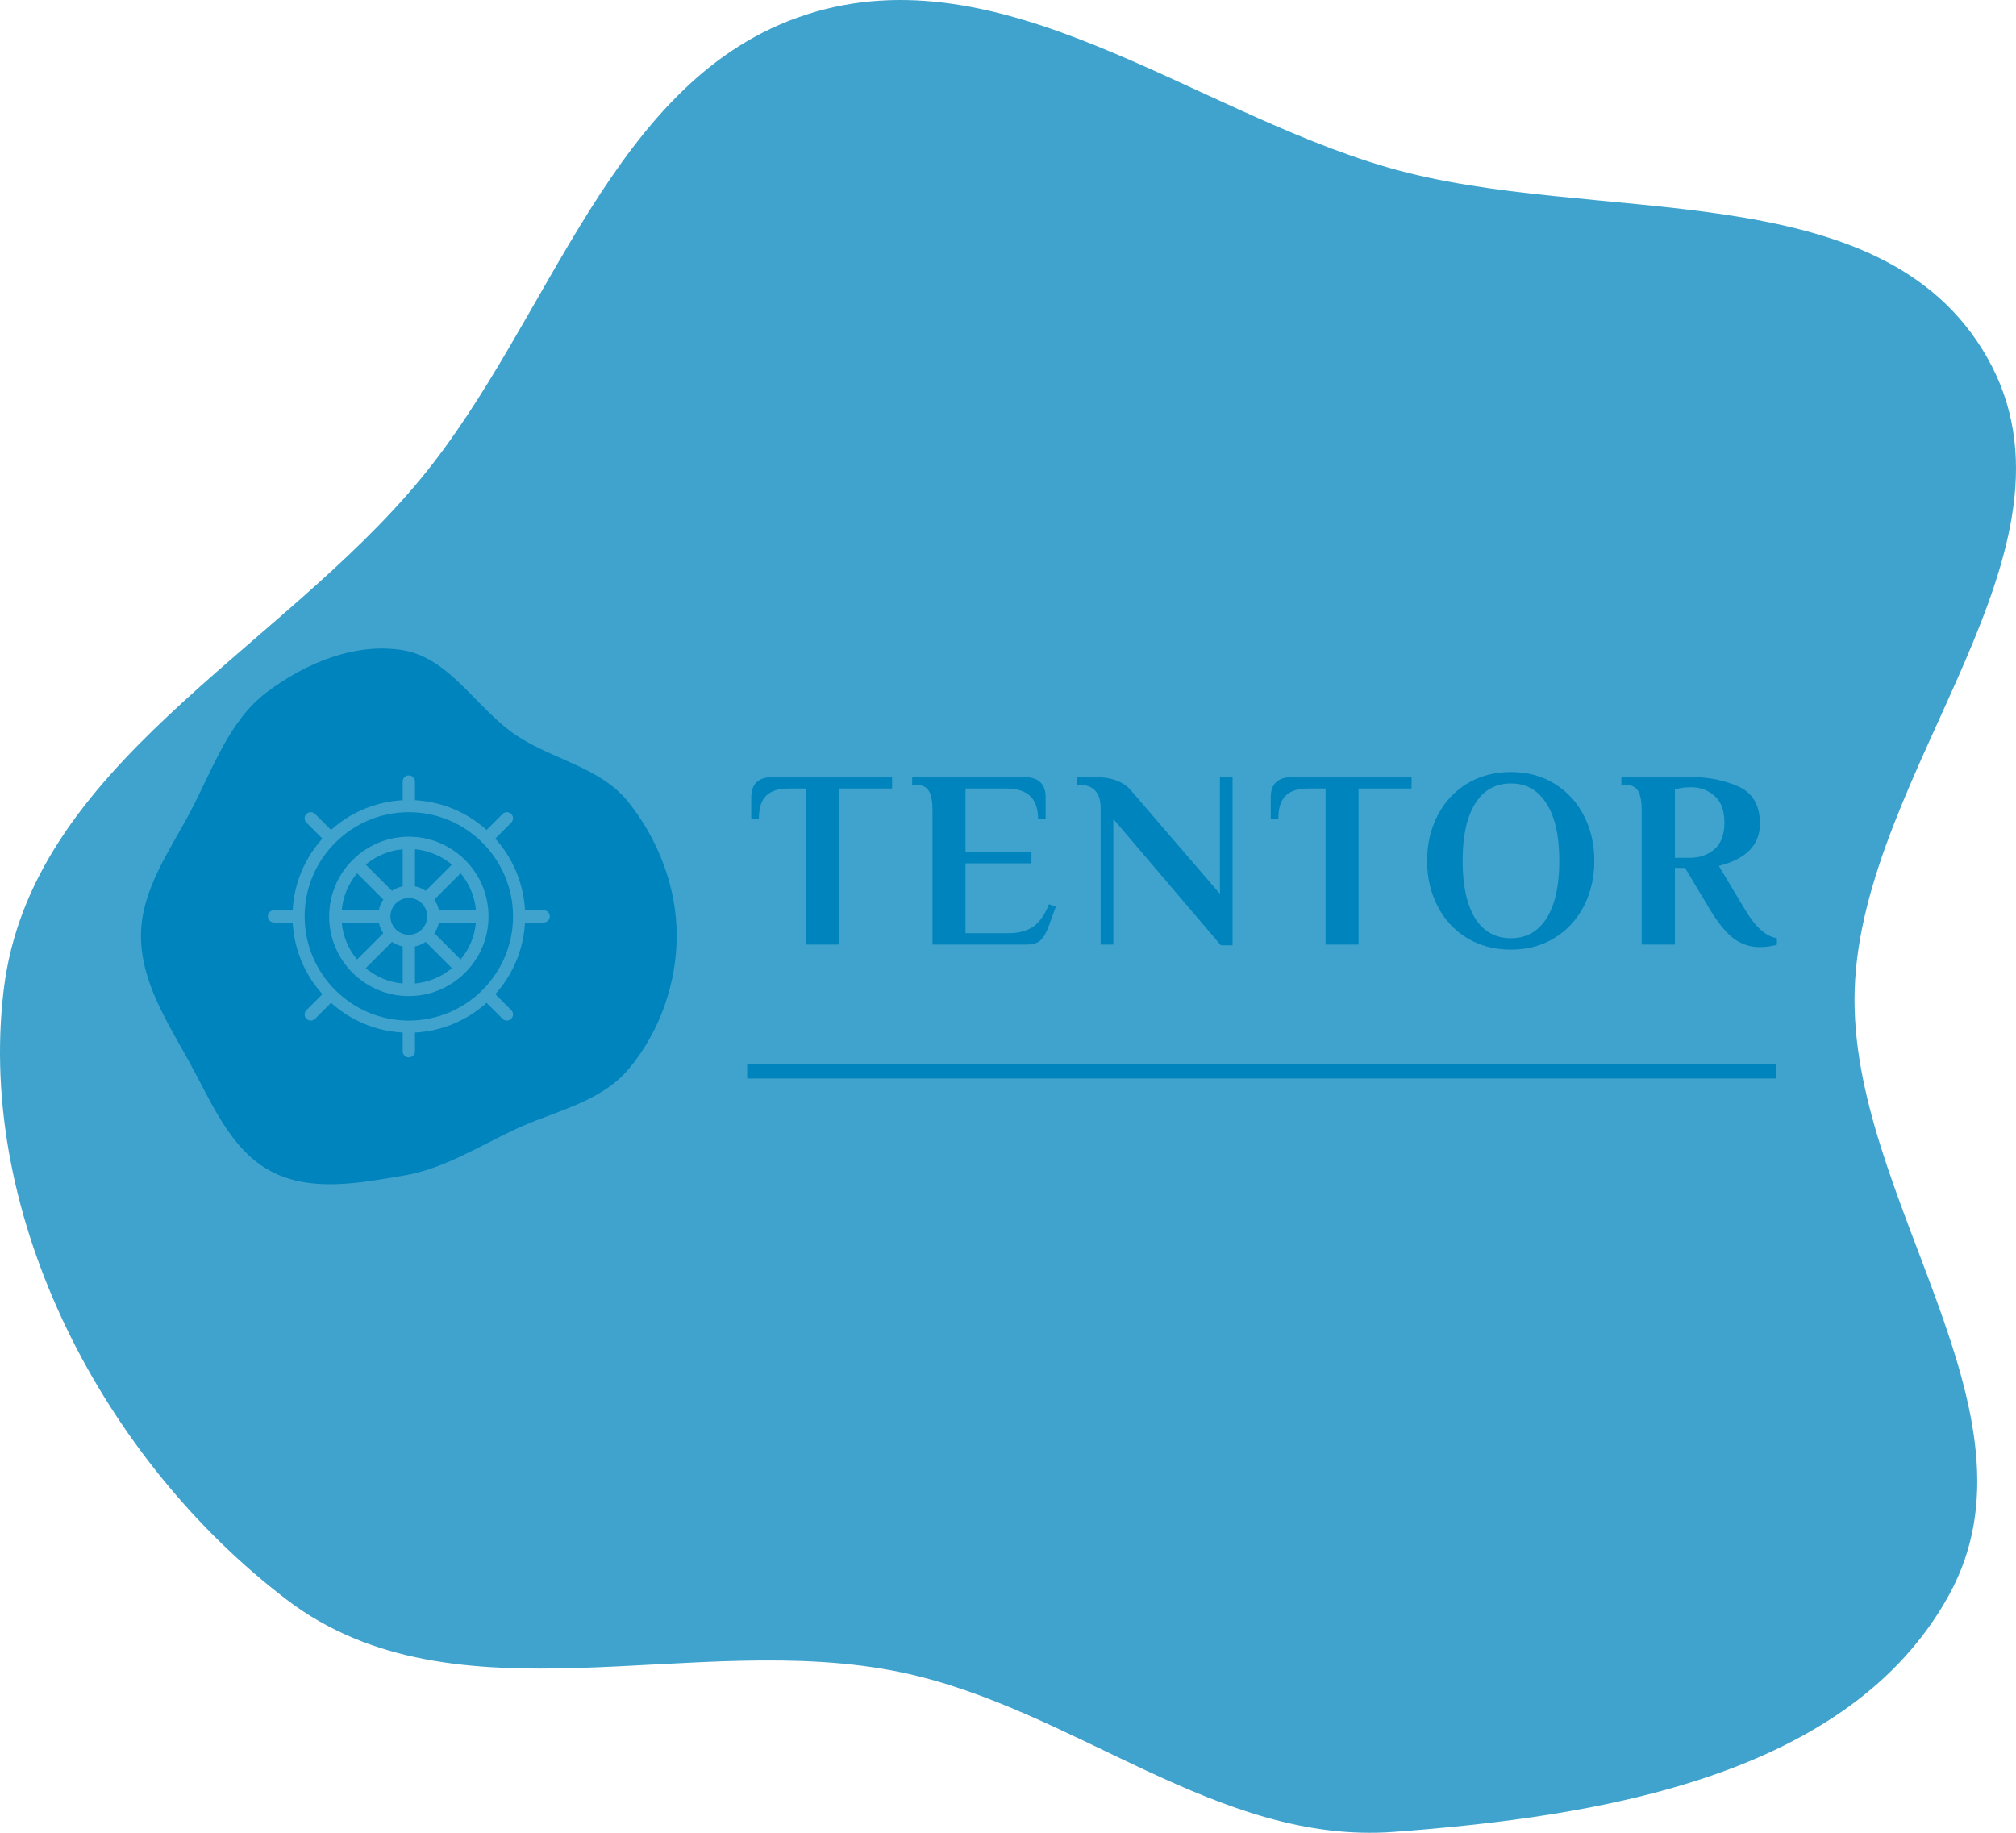 <svg width="143" height="130" viewBox="0 0 143 130" fill="none" xmlns="http://www.w3.org/2000/svg">
<path fill-rule="evenodd" clip-rule="evenodd" d="M0.26 70.223C2.166 54.29 19.704 46.277 29.879 33.916C39.165 22.633 43.341 5.49 57.212 1.028C71.074 -3.43 84.436 7.807 98.418 11.87C113.061 16.125 133.399 12.053 140.958 25.363C148.683 38.966 132.038 54.565 131.557 70.223C131.101 85.05 145.376 100.117 138.261 113.111C131.204 125.997 113.446 128.857 98.858 129.938C86.353 130.864 76.206 121.193 63.931 118.62C49.257 115.544 32.32 122.573 20.362 113.484C7.419 103.646 -1.677 86.422 0.26 70.223Z" fill="#40A3CD"/>
<path d="M53 76H126" stroke="#0084BD" stroke-linejoin="round"/>
<path d="M57.176 55.93H55.898C55.226 55.93 54.71 56.098 54.35 56.434C54.002 56.77 53.828 57.322 53.828 58.09H53.288V56.56C53.288 55.6 53.798 55.12 54.818 55.12H63.278V55.93H59.516V67H57.176V55.93ZM66.144 57.46C66.144 56.848 66.059 56.398 65.891 56.11C65.724 55.81 65.388 55.66 64.883 55.66H64.704V55.12H72.641C73.662 55.12 74.171 55.6 74.171 56.56V58.09H73.632C73.632 57.346 73.439 56.8 73.055 56.452C72.683 56.104 72.126 55.93 71.382 55.93H68.484V60.43H73.163V61.24H68.484V66.19H71.561C72.246 66.19 72.816 66.04 73.272 65.74C73.728 65.428 74.106 64.894 74.406 64.138L74.891 64.318L74.37 65.74C74.213 66.172 74.028 66.49 73.811 66.694C73.596 66.898 73.26 67 72.803 67H66.144V57.46ZM78.971 58.09V67H78.07V57.28C78.07 56.776 77.945 56.38 77.692 56.092C77.453 55.804 77.038 55.66 76.451 55.66H76.361V55.12H77.621C78.293 55.12 78.838 55.21 79.258 55.39C79.691 55.558 80.05 55.828 80.338 56.2L86.531 63.4V55.12H87.43V67.054H86.603L78.971 58.09ZM94.025 55.93H92.747C92.075 55.93 91.559 56.098 91.199 56.434C90.851 56.77 90.677 57.322 90.677 58.09H90.137V56.56C90.137 55.6 90.647 55.12 91.667 55.12H100.127V55.93H96.365V67H94.025V55.93ZM107.168 67.36C106.004 67.36 104.966 67.084 104.054 66.532C103.154 65.98 102.458 65.224 101.966 64.264C101.474 63.304 101.228 62.236 101.228 61.06C101.228 59.884 101.474 58.816 101.966 57.856C102.458 56.896 103.154 56.14 104.054 55.588C104.966 55.036 106.004 54.76 107.168 54.76C108.332 54.76 109.364 55.036 110.264 55.588C111.164 56.14 111.86 56.896 112.352 57.856C112.844 58.816 113.09 59.884 113.09 61.06C113.09 62.236 112.844 63.304 112.352 64.264C111.86 65.224 111.164 65.98 110.264 66.532C109.364 67.084 108.332 67.36 107.168 67.36ZM107.168 66.55C108.26 66.55 109.106 66.076 109.706 65.128C110.306 64.168 110.606 62.812 110.606 61.06C110.606 59.308 110.306 57.958 109.706 57.01C109.106 56.05 108.26 55.57 107.168 55.57C106.076 55.57 105.23 56.05 104.63 57.01C104.042 57.958 103.748 59.308 103.748 61.06C103.748 62.812 104.042 64.168 104.63 65.128C105.23 66.076 106.076 66.55 107.168 66.55ZM124.818 67.18C124.158 67.18 123.558 66.988 123.018 66.604C122.478 66.208 121.914 65.53 121.326 64.57L119.526 61.564H118.806V67H116.448V57.46C116.448 56.848 116.364 56.398 116.196 56.11C116.028 55.81 115.692 55.66 115.188 55.66H115.008V55.12H119.976C121.224 55.12 122.346 55.348 123.342 55.804C124.338 56.26 124.836 57.136 124.836 58.432C124.836 59.932 123.864 60.928 121.92 61.42L123.81 64.57C124.518 65.758 125.262 66.418 126.042 66.55V67C125.946 67.048 125.772 67.09 125.52 67.126C125.268 67.162 125.034 67.18 124.818 67.18ZM119.886 60.844C120.558 60.844 121.128 60.646 121.596 60.25C122.076 59.842 122.316 59.206 122.316 58.342C122.316 57.49 122.082 56.86 121.614 56.452C121.146 56.044 120.6 55.84 119.976 55.84C119.628 55.84 119.358 55.864 119.166 55.912L118.806 55.966V60.844H119.886Z" fill="#0084BD"/>
<path fill-rule="evenodd" clip-rule="evenodd" d="M28.63 46.13C31.933 46.703 33.791 50.251 36.592 52.14C39.199 53.897 42.564 54.398 44.551 56.867C46.673 59.503 47.988 62.892 48 66.313C48.012 69.739 46.79 73.201 44.617 75.799C42.574 78.241 39.256 78.815 36.411 80.165C33.829 81.391 31.437 82.91 28.63 83.385C25.477 83.918 22.053 84.58 19.213 83.076C16.35 81.559 15.014 78.214 13.43 75.332C11.858 72.473 9.97 69.597 10 66.313C10.031 63.039 12.096 60.282 13.596 57.393C15.144 54.411 16.29 51.072 18.948 49.08C21.715 47.007 25.253 45.545 28.63 46.13Z" fill="#0084BD"/>
<g clip-path="url(#clip0_902_2518)">
<path d="M38.565 64.565H37.239C37.136 62.616 36.359 60.846 35.131 59.483L36.264 58.351C36.434 58.181 36.434 57.906 36.264 57.736C36.094 57.566 35.819 57.566 35.649 57.736L34.517 58.869C33.154 57.641 31.384 56.864 29.435 56.761V55.435C29.435 55.194 29.24 55 29 55C28.76 55 28.565 55.194 28.565 55.435V56.761C26.616 56.864 24.846 57.641 23.483 58.869L22.351 57.736C22.181 57.566 21.906 57.566 21.736 57.736C21.566 57.906 21.566 58.181 21.736 58.351L22.869 59.483C21.641 60.846 20.863 62.616 20.761 64.565H19.435C19.195 64.565 19 64.76 19 65C19 65.24 19.195 65.435 19.435 65.435H20.761C20.863 67.384 21.641 69.154 22.869 70.516L21.736 71.649C21.566 71.819 21.566 72.094 21.736 72.264C21.821 72.349 21.932 72.391 22.044 72.391C22.155 72.391 22.266 72.349 22.351 72.264L23.483 71.131C24.846 72.359 26.616 73.136 28.565 73.239V74.565C28.565 74.806 28.76 75 29 75C29.24 75 29.435 74.806 29.435 74.565V73.239C31.384 73.136 33.154 72.359 34.517 71.131L35.65 72.264C35.734 72.349 35.846 72.391 35.956 72.391C36.067 72.391 36.179 72.349 36.264 72.264C36.434 72.094 36.434 71.819 36.264 71.649L35.131 70.516C36.359 69.154 37.136 67.384 37.239 65.435H38.565C38.805 65.435 39 65.24 39 65C39 64.76 38.805 64.565 38.565 64.565V64.565ZM29 72.391C24.924 72.391 21.609 69.076 21.609 65C21.609 60.924 24.924 57.609 29 57.609C33.076 57.609 36.391 60.924 36.391 65C36.391 69.076 33.076 72.391 29 72.391Z" fill="#40A3CD"/>
<path d="M32.996 61.004C32.992 60.999 32.986 60.998 32.982 60.994C31.959 59.978 30.552 59.348 29 59.348C27.448 59.348 26.04 59.978 25.018 60.994C25.013 60.997 25.007 60.999 25.003 61.003C24.998 61.007 24.997 61.013 24.993 61.018C23.977 62.041 23.348 63.448 23.348 65C23.348 66.552 23.977 67.96 24.993 68.982C24.997 68.987 24.998 68.993 25.003 68.997C25.007 69.001 25.013 69.003 25.018 69.007C26.04 70.023 27.448 70.652 29 70.652C30.552 70.652 31.959 70.023 32.982 69.007C32.986 69.003 32.992 69.001 32.997 68.997C33.001 68.993 33.002 68.987 33.006 68.982C34.022 67.96 34.652 66.552 34.652 65C34.652 63.448 34.022 62.041 33.006 61.018C33.002 61.014 33.001 61.008 32.996 61.004V61.004ZM32.673 68.058L30.812 66.197C30.963 65.969 31.073 65.712 31.13 65.435H33.76C33.67 66.428 33.278 67.333 32.673 68.058V68.058ZM24.239 65.435H26.87C26.926 65.712 27.037 65.969 27.188 66.197L25.327 68.058C24.722 67.333 24.329 66.428 24.239 65.435ZM25.327 61.942L27.188 63.803C27.037 64.031 26.926 64.288 26.87 64.565H24.239C24.329 63.573 24.722 62.667 25.327 61.942ZM29 66.304C28.281 66.304 27.695 65.719 27.695 65C27.695 64.281 28.281 63.696 29 63.696C29.719 63.696 30.304 64.281 30.304 65C30.304 65.719 29.719 66.304 29 66.304ZM30.197 63.188C29.968 63.037 29.712 62.927 29.435 62.87V60.239C30.427 60.33 31.333 60.723 32.058 61.328L30.197 63.188ZM28.565 62.87C28.288 62.927 28.031 63.037 27.803 63.188L25.942 61.327C26.666 60.722 27.572 60.33 28.565 60.239V62.87ZM27.803 66.812C28.031 66.963 28.288 67.074 28.565 67.13V69.761C27.572 69.671 26.667 69.277 25.942 68.673L27.803 66.812ZM29.435 67.13C29.712 67.074 29.969 66.963 30.197 66.812L32.058 68.673C31.333 69.278 30.427 69.671 29.435 69.761V67.13ZM31.13 64.565C31.073 64.288 30.963 64.031 30.812 63.803L32.673 61.942C33.278 62.666 33.67 63.573 33.76 64.565H31.13Z" fill="#40A3CD"/>
</g>
<defs>
<clipPath id="clip0_902_2518">
<rect width="20" height="20" fill="white" transform="translate(19 55)"/>
</clipPath>
</defs>
</svg>
